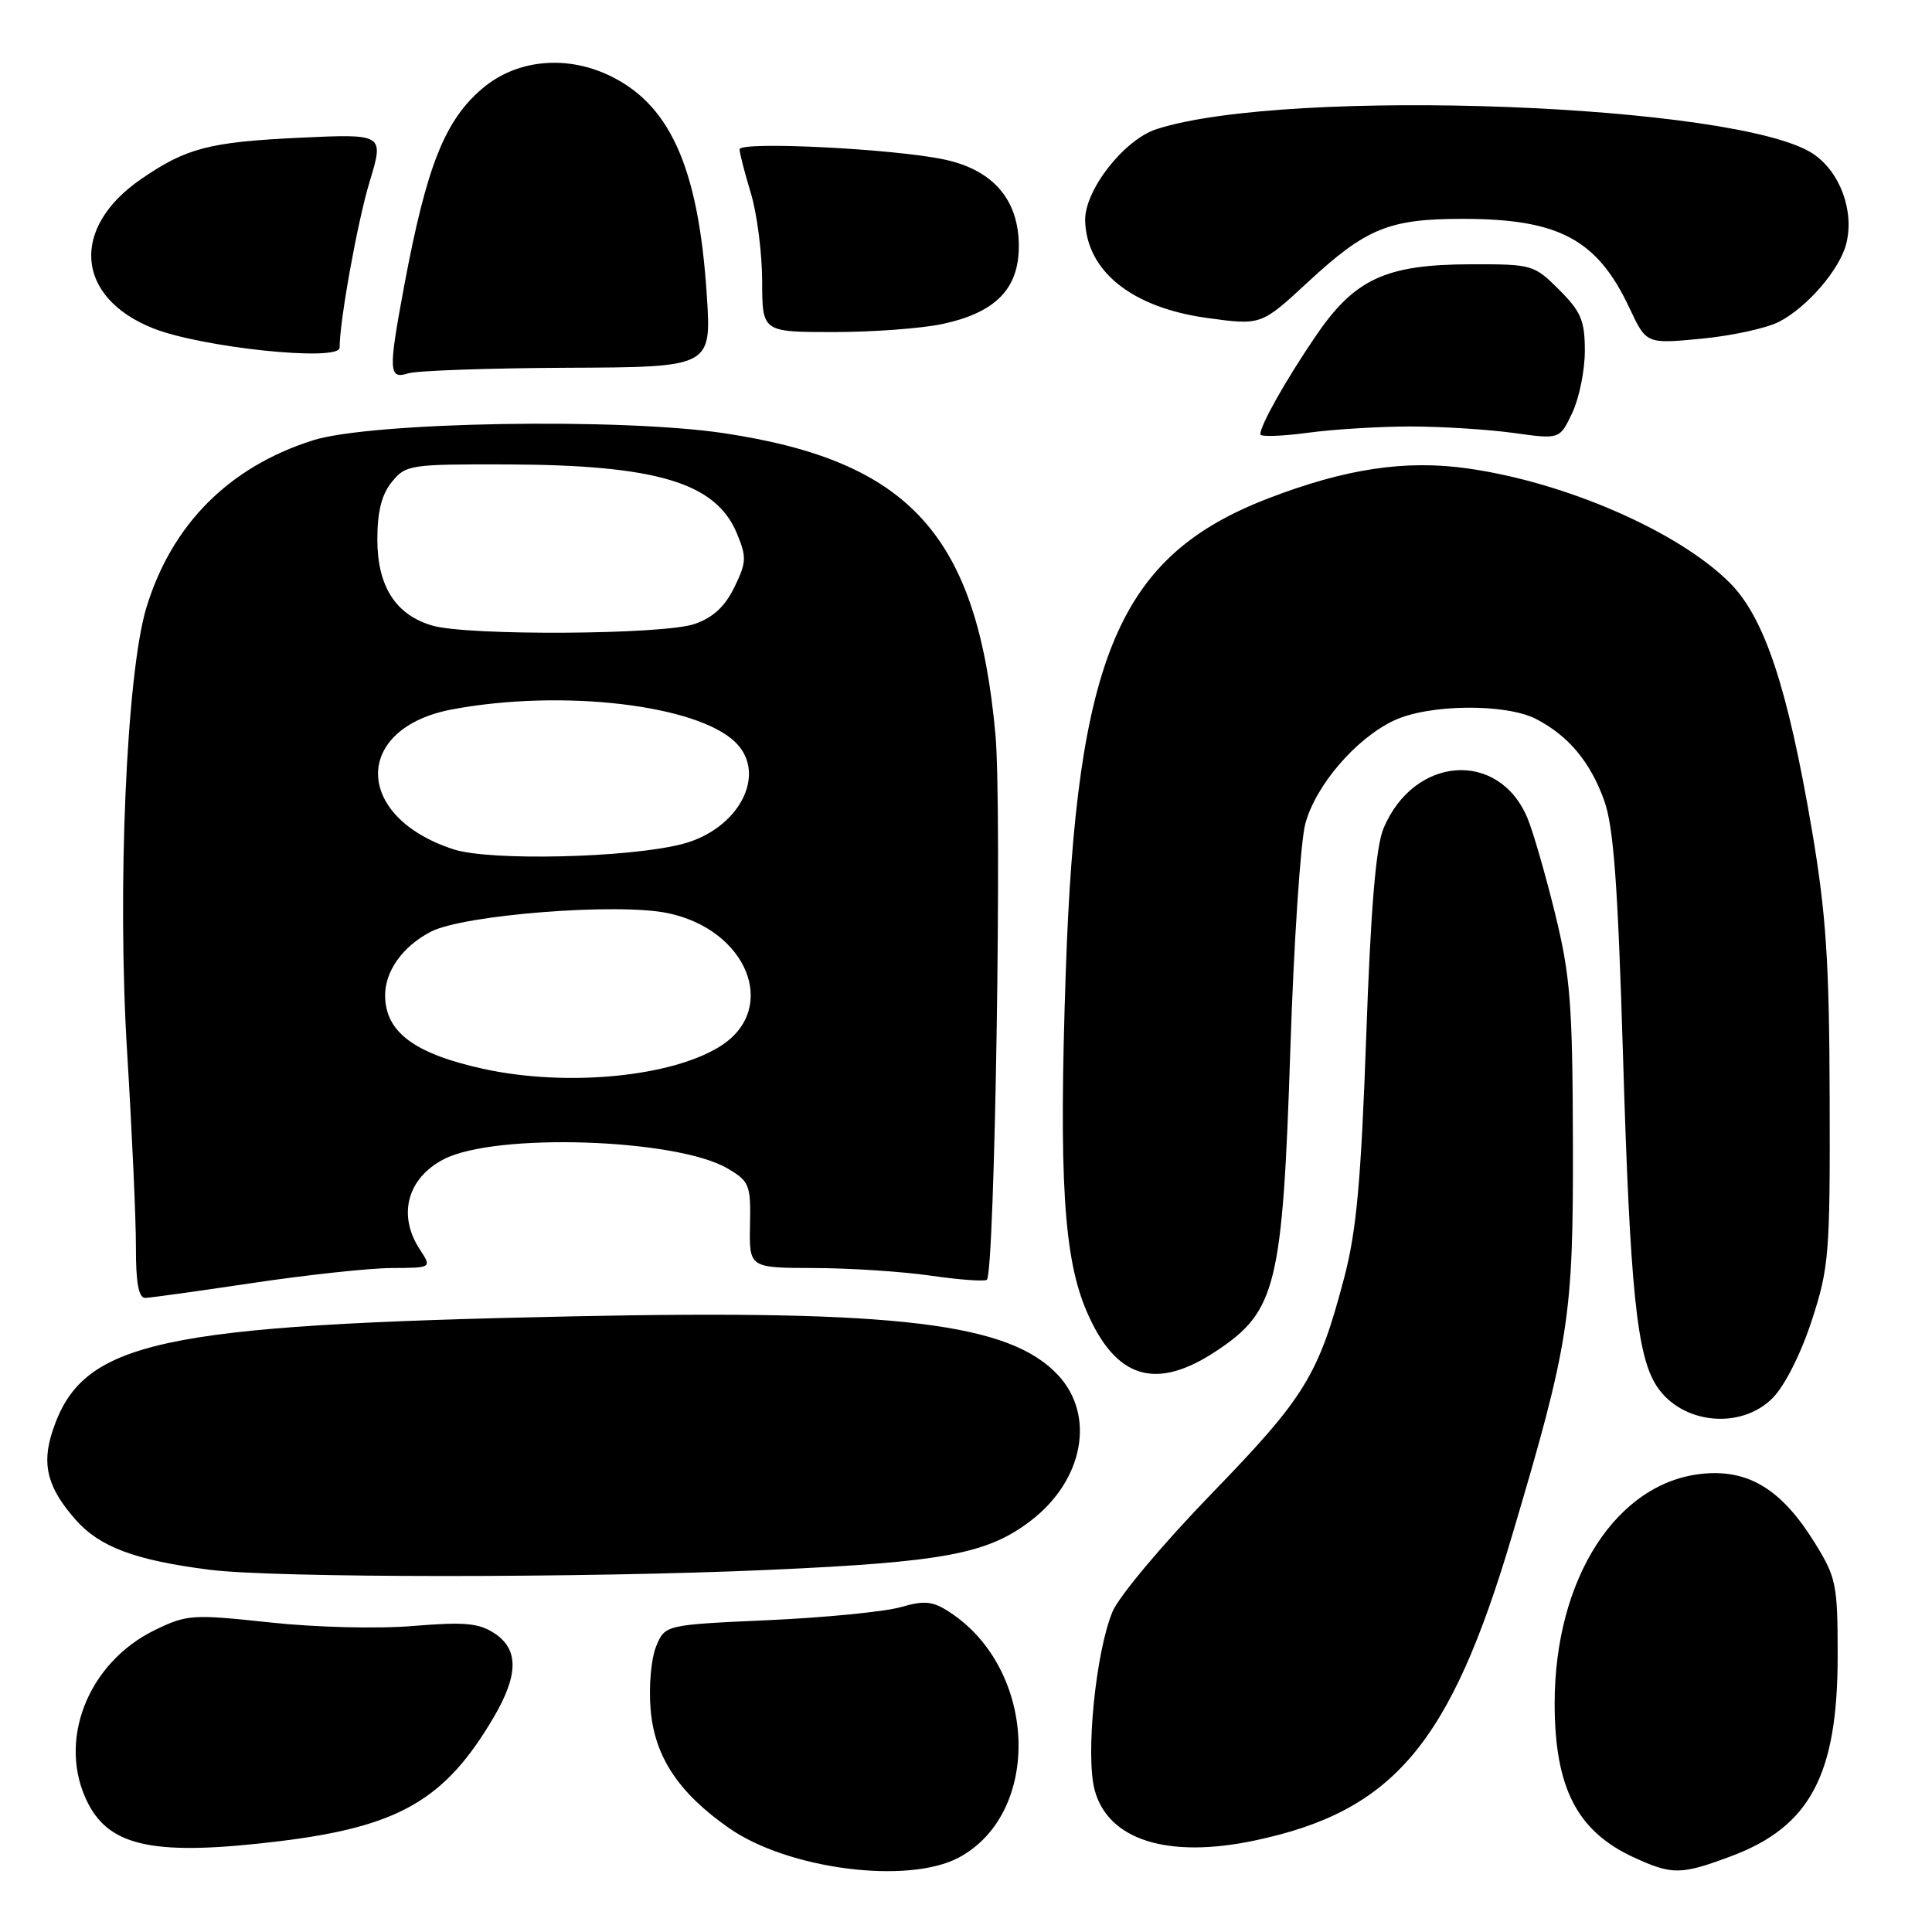 <?xml version="1.0" encoding="UTF-8" standalone="no"?>
<!DOCTYPE svg PUBLIC "-//W3C//DTD SVG 1.1//EN" "http://www.w3.org/Graphics/SVG/1.1/DTD/svg11.dtd" >
<svg xmlns="http://www.w3.org/2000/svg" xmlns:xlink="http://www.w3.org/1999/xlink" version="1.1" viewBox="0 0 256 256">
 <g >
 <path fill="currentColor"
d=" M 127.02 246.15 C 138.14 240.23 137.44 221.17 125.82 213.61 C 123.58 212.15 122.52 212.04 119.32 212.96 C 117.22 213.56 109.34 214.34 101.81 214.68 C 88.12 215.30 88.12 215.30 86.94 218.16 C 86.28 219.75 85.95 223.44 86.21 226.51 C 86.73 232.75 89.89 237.55 96.60 242.23 C 104.41 247.69 120.27 249.73 127.02 246.15 Z  M 229.40 245.95 C 239.85 242.04 243.50 235.17 243.50 219.42 C 243.50 209.94 243.32 209.05 240.47 204.44 C 236.12 197.41 231.76 194.70 225.68 195.27 C 214.25 196.34 206.00 209.11 206.00 225.71 C 206.00 236.89 208.97 242.66 216.50 246.12 C 221.59 248.46 222.74 248.44 229.40 245.95 Z  M 37.03 243.97 C 52.89 242.03 59.01 238.49 65.44 227.51 C 68.72 221.91 68.74 218.53 65.50 216.41 C 63.44 215.06 61.52 214.89 54.74 215.45 C 50.07 215.84 41.84 215.64 35.75 214.98 C 25.53 213.88 24.78 213.93 20.58 215.96 C 11.55 220.33 7.49 230.85 11.69 239.00 C 14.67 244.77 20.73 245.95 37.03 243.97 Z  M 166.20 243.89 C 184.65 240.01 192.16 231.12 200.35 203.50 C 207.97 177.81 208.47 174.59 208.42 151.50 C 208.37 133.06 208.09 129.35 206.06 121.07 C 204.79 115.89 203.14 110.18 202.39 108.39 C 198.60 99.33 187.35 100.14 183.32 109.77 C 182.31 112.19 181.63 120.34 181.03 137.35 C 180.35 156.45 179.74 163.13 178.12 169.28 C 174.70 182.26 172.93 185.13 160.54 197.92 C 154.17 204.49 148.26 211.52 147.42 213.54 C 145.19 218.87 143.82 232.61 145.05 237.20 C 146.83 243.81 154.72 246.30 166.20 243.89 Z  M 102.01 208.01 C 125.06 206.98 130.82 205.90 136.55 201.53 C 143.57 196.17 145.19 187.56 140.19 182.20 C 133.76 175.32 118.98 173.53 76.00 174.42 C 20.60 175.57 10.89 177.71 6.96 189.62 C 5.49 194.07 6.28 197.11 10.00 201.35 C 13.19 204.98 17.88 206.74 27.76 208.00 C 36.33 209.10 77.55 209.11 102.01 208.01 Z  M 234.88 185.25 C 236.48 183.64 238.63 179.39 240.06 175.00 C 242.36 167.94 242.50 166.21 242.44 145.50 C 242.39 127.38 241.97 121.12 240.09 110.00 C 236.87 91.05 233.79 81.79 229.17 77.19 C 222.37 70.41 207.44 63.90 194.47 62.07 C 186.22 60.90 178.28 62.10 168.02 66.05 C 148.30 73.66 142.64 86.90 141.22 128.77 C 140.29 156.22 140.94 166.70 144.00 173.79 C 147.85 182.71 153.15 184.33 161.16 179.02 C 169.12 173.75 169.95 170.35 170.98 138.96 C 171.44 124.91 172.33 111.49 172.96 109.15 C 174.33 104.07 179.64 97.87 184.69 95.48 C 189.29 93.29 199.53 93.19 203.56 95.28 C 207.83 97.50 210.71 100.94 212.55 106.03 C 213.81 109.51 214.37 117.04 215.06 140.00 C 215.99 170.90 216.89 179.66 219.53 183.68 C 222.82 188.70 230.66 189.50 234.88 185.25 Z  M 33.50 170.00 C 40.65 168.93 48.91 168.04 51.87 168.02 C 57.23 168.00 57.23 168.00 55.62 165.54 C 52.65 161.01 53.97 156.10 58.81 153.60 C 65.65 150.06 89.69 150.86 96.43 154.84 C 99.31 156.54 99.49 157.01 99.38 162.33 C 99.27 168.00 99.27 168.00 107.88 168.02 C 112.62 168.03 119.60 168.49 123.40 169.04 C 127.19 169.59 130.51 169.82 130.77 169.57 C 131.82 168.51 132.79 106.95 131.90 97.31 C 129.49 70.96 120.64 61.13 96.00 57.41 C 82.26 55.34 49.12 55.91 41.45 58.35 C 30.32 61.89 22.76 69.49 19.40 80.50 C 16.76 89.16 15.51 117.97 16.85 139.50 C 17.49 149.95 18.02 161.54 18.01 165.25 C 18.00 170.00 18.37 171.99 19.25 171.98 C 19.94 171.96 26.35 171.07 33.50 170.00 Z  M 187.00 56.51 C 191.12 56.52 197.24 56.91 200.58 57.37 C 206.67 58.22 206.67 58.22 208.33 54.71 C 209.25 52.78 210.00 49.08 210.00 46.50 C 210.00 42.49 209.50 41.30 206.60 38.40 C 203.27 35.07 203.02 35.00 194.85 35.02 C 183.55 35.05 179.45 36.97 174.25 44.66 C 170.27 50.53 167.00 56.35 167.00 57.55 C 167.00 57.90 169.81 57.81 173.25 57.35 C 176.69 56.88 182.88 56.51 187.00 56.51 Z  M 75.22 48.73 C 94.28 48.65 94.28 48.65 93.65 39.04 C 92.53 21.93 88.67 13.51 80.25 9.78 C 74.61 7.29 68.31 8.02 63.97 11.68 C 58.94 15.91 56.53 21.99 53.56 37.86 C 51.44 49.21 51.49 50.30 54.09 49.47 C 55.23 49.11 64.74 48.78 75.22 48.73 Z  M 45.00 46.07 C 45.00 42.51 47.37 29.38 48.97 24.10 C 50.90 17.73 50.90 17.73 39.70 18.25 C 27.72 18.82 24.68 19.61 18.68 23.74 C 9.30 30.20 10.02 39.38 20.23 43.48 C 26.62 46.05 45.00 47.97 45.00 46.07 Z  M 235.75 42.63 C 239.48 40.70 243.79 35.69 244.64 32.29 C 245.73 27.96 243.82 22.78 240.26 20.39 C 230.42 13.78 170.68 11.52 153.28 17.10 C 148.94 18.49 143.67 25.24 143.79 29.26 C 143.98 35.94 149.99 40.75 159.87 42.12 C 167.10 43.12 167.10 43.12 173.26 37.42 C 181.03 30.23 184.03 29.00 193.82 29.00 C 206.58 29.00 211.65 31.72 215.92 40.83 C 218.15 45.58 218.15 45.58 225.44 44.88 C 229.45 44.50 234.09 43.49 235.75 42.63 Z  M 124.88 42.93 C 131.92 41.42 135.00 38.28 135.00 32.62 C 135.00 26.51 131.64 22.56 125.24 21.16 C 118.67 19.72 98.00 18.68 98.00 19.79 C 98.00 20.28 98.67 22.89 99.49 25.59 C 100.31 28.29 100.98 33.54 100.99 37.25 C 101.00 44.00 101.00 44.00 110.45 44.00 C 115.65 44.00 122.14 43.52 124.88 42.93 Z  M 64.00 141.62 C 54.92 139.62 51.09 136.77 51.03 131.97 C 50.99 128.70 53.35 125.39 57.10 123.45 C 61.43 121.21 81.83 119.61 88.47 120.99 C 98.98 123.17 103.20 133.55 95.61 138.52 C 89.24 142.69 75.13 144.07 64.00 141.62 Z  M 60.13 112.55 C 46.81 108.25 46.73 96.43 60.00 93.98 C 74.57 91.28 92.48 93.39 97.49 98.40 C 101.73 102.63 97.86 109.93 90.36 111.85 C 83.23 113.68 64.93 114.10 60.13 112.55 Z  M 57.31 82.90 C 52.43 81.49 50.00 77.69 50.00 71.48 C 50.00 67.79 50.57 65.52 51.92 63.86 C 53.76 61.59 54.34 61.50 67.17 61.54 C 86.99 61.60 94.83 63.95 97.63 70.65 C 98.95 73.82 98.92 74.51 97.30 77.83 C 96.04 80.40 94.45 81.86 92.00 82.69 C 87.85 84.11 62.02 84.26 57.31 82.90 Z "/>
</g>
</svg>